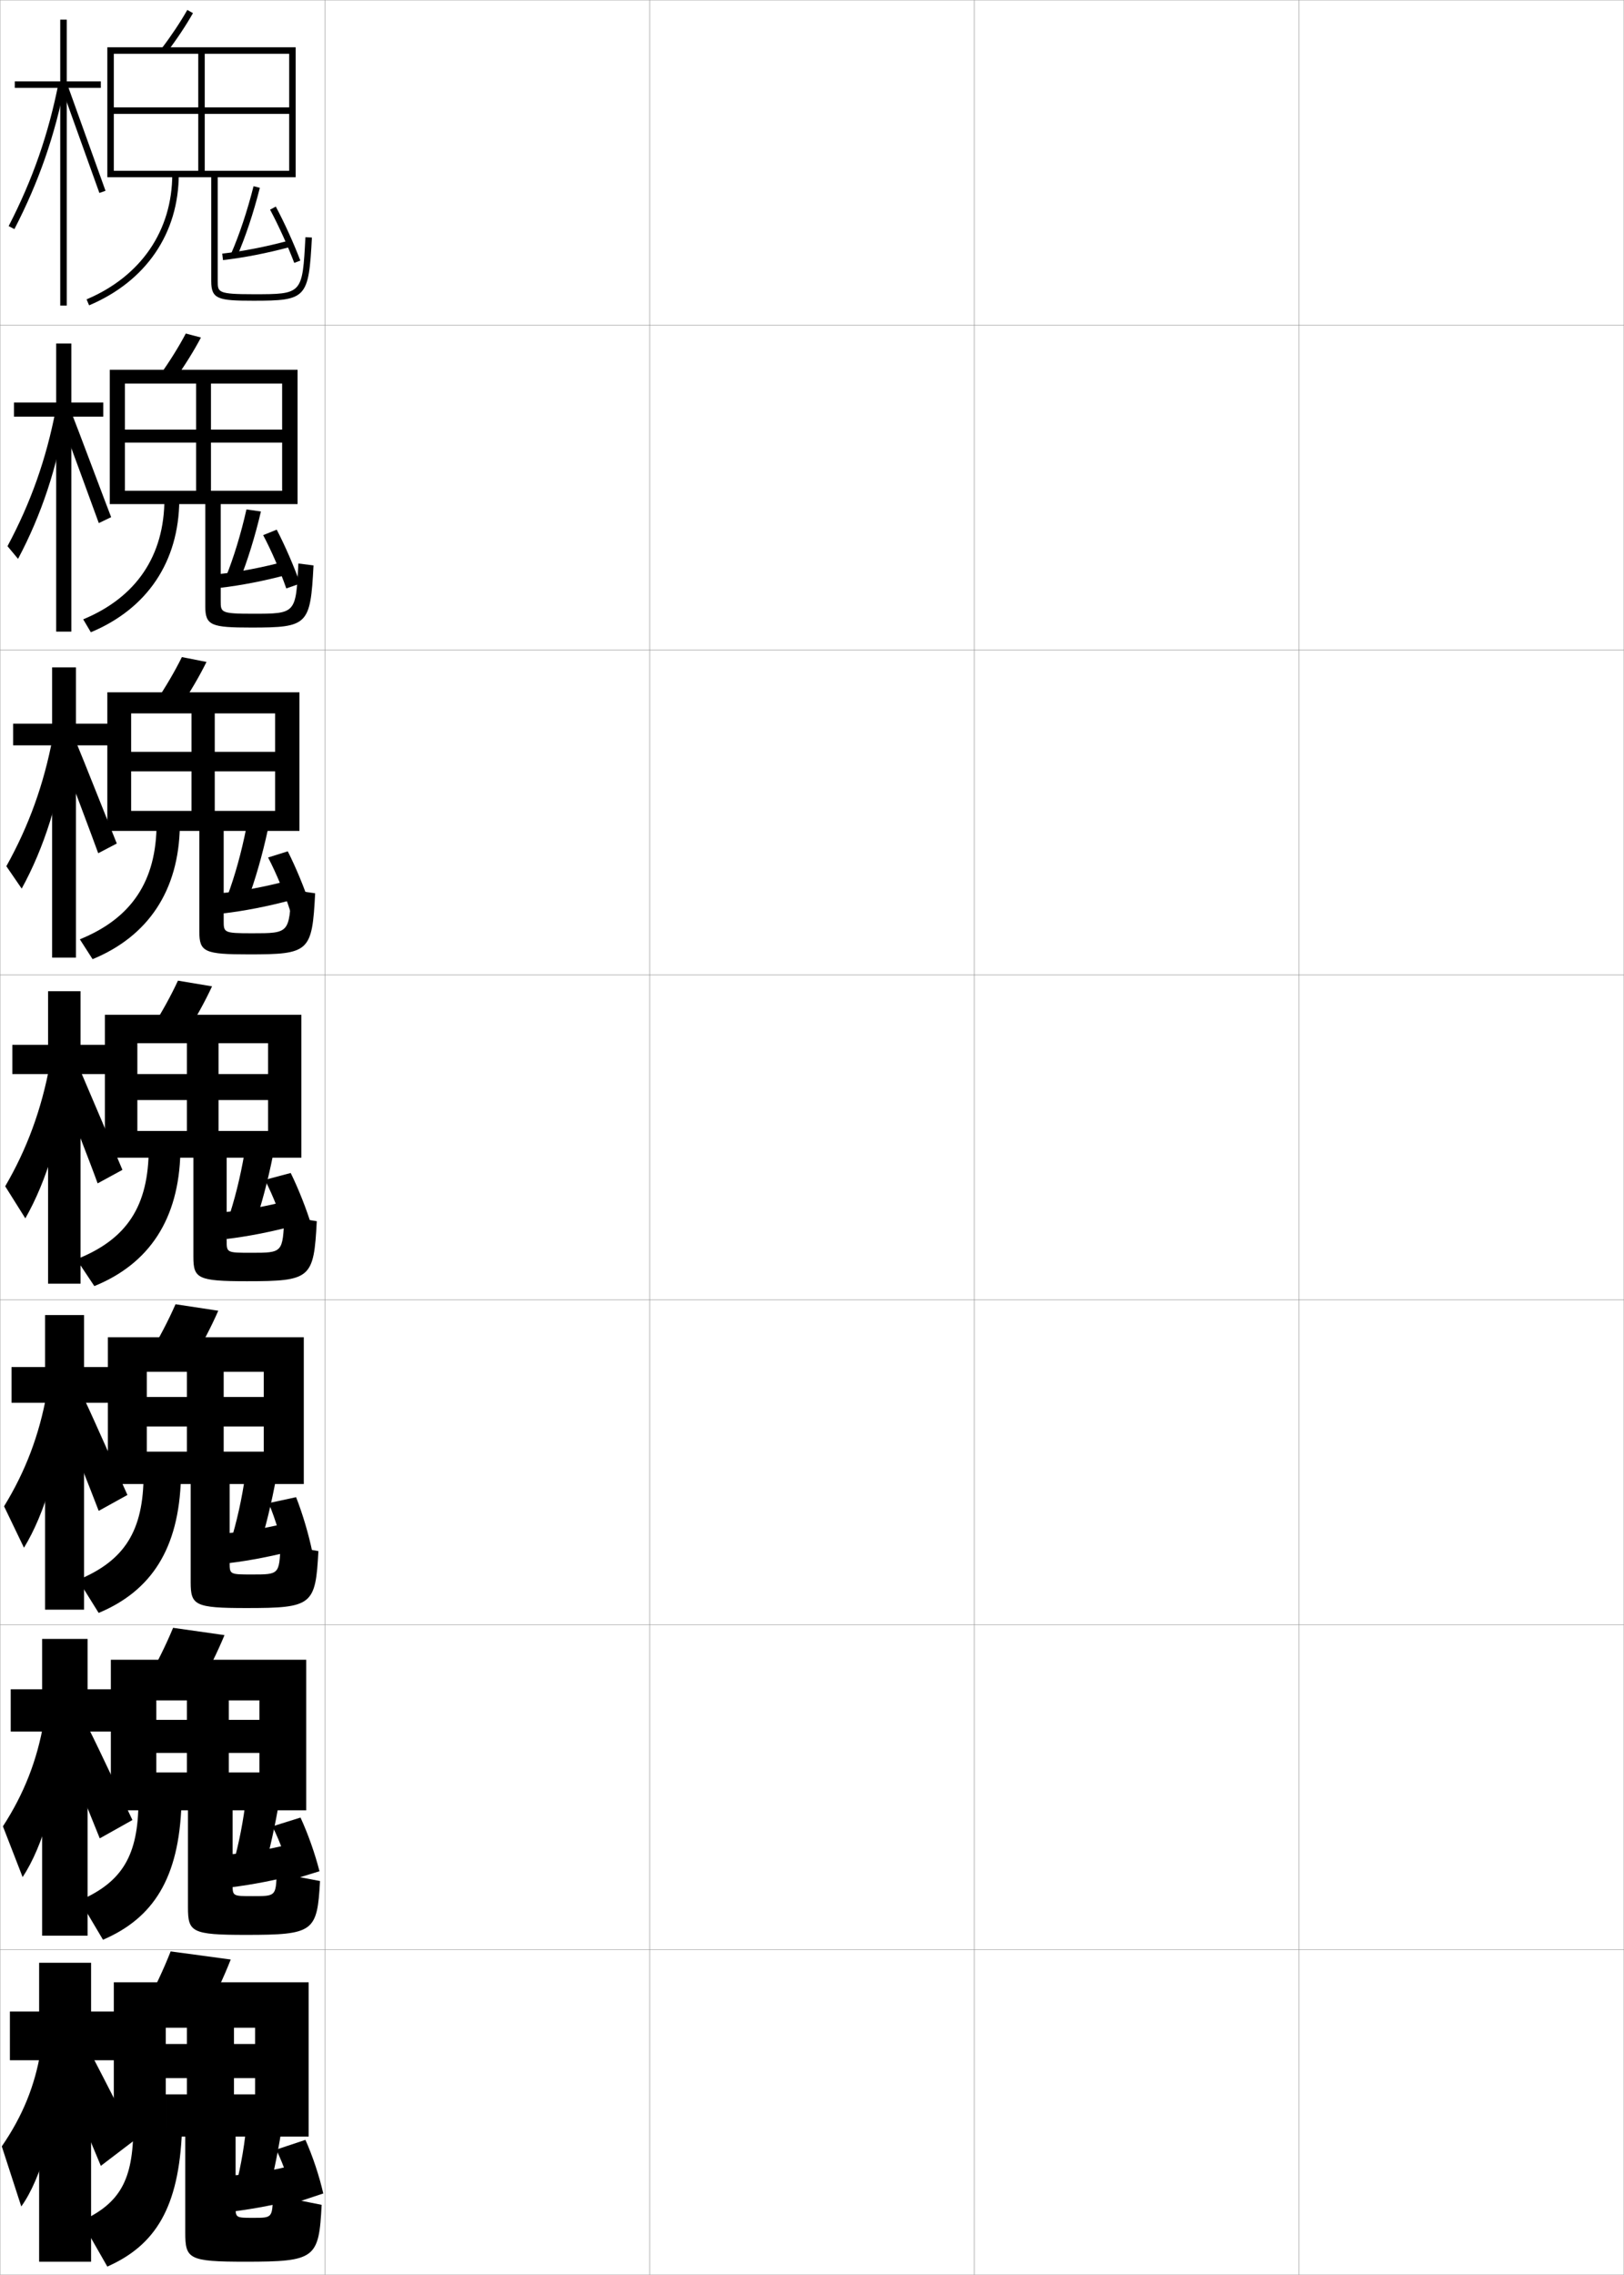 <?xml version="1.0" encoding="utf-8"?>
<!-- Generator: Adobe Illustrator 11 Build 225, SVG Export Plug-In . SVG Version: 6.0.0 Build 78)  -->
<!DOCTYPE svg PUBLIC "-//W3C//DTD SVG 1.0//EN"    "http://www.w3.org/TR/2001/REC-SVG-20010904/DTD/svg10.dtd">
<svg  xmlns="http://www.w3.org/2000/svg" xmlns:xlink="http://www.w3.org/1999/xlink" xmlns:a="http://ns.adobe.com/AdobeSVGViewerExtensions/3.0/"
	 width="500.1" height="700.1" viewBox="0 0 500.1 700.1"
	 overflow="visible" enable-background="new 0 0 500.1 700.1" xml:space="preserve">
		<g id="glyphs">
			<g>
				<rect x="0.05" y="0.05" fill="none" stroke="#999999" stroke-width="0.1" width="100" height="100"/> 
				<rect x="0.05" y="100.05" fill="none" stroke="#999999" stroke-width="0.1" width="100" height="100"/> 
				<rect x="0.05" y="200.05" fill="none" stroke="#999999" stroke-width="0.1" width="100" height="100"/> 
				<rect x="0.05" y="300.05" fill="none" stroke="#999999" stroke-width="0.1" width="100" height="100"/> 
				<rect x="0.05" y="400.05" fill="none" stroke="#999999" stroke-width="0.1" width="100" height="100"/> 
				<rect x="0.05" y="500.05" fill="none" stroke="#999999" stroke-width="0.1" width="100" height="100"/> 
				<rect x="0.05" y="600.05" fill="none" stroke="#999999" stroke-width="0.1" width="100" height="100"/> 
				<rect x="100.05" y="0.05" fill="none" stroke="#999999" stroke-width="0.1" width="100" height="100"/> 
				<rect x="100.05" y="100.05" fill="none" stroke="#999999" stroke-width="0.1" width="100" height="100"/> 
				<rect x="100.05" y="200.05" fill="none" stroke="#999999" stroke-width="0.1" width="100" height="100"/> 
				<rect x="100.05" y="300.05" fill="none" stroke="#999999" stroke-width="0.1" width="100" height="100"/> 
				<rect x="100.05" y="400.05" fill="none" stroke="#999999" stroke-width="0.1" width="100" height="100"/> 
				<rect x="100.05" y="500.05" fill="none" stroke="#999999" stroke-width="0.1" width="100" height="100"/> 
				<rect x="100.05" y="600.05" fill="none" stroke="#999999" stroke-width="0.1" width="100" height="100"/> 
				<rect x="200.05" y="0.05" fill="none" stroke="#999999" stroke-width="0.1" width="100" height="100"/> 
				<rect x="200.05" y="100.05" fill="none" stroke="#999999" stroke-width="0.1" width="100" height="100"/> 
				<rect x="200.05" y="200.05" fill="none" stroke="#999999" stroke-width="0.1" width="100" height="100"/> 
				<rect x="200.05" y="300.05" fill="none" stroke="#999999" stroke-width="0.1" width="100" height="100"/> 
				<rect x="200.05" y="400.05" fill="none" stroke="#999999" stroke-width="0.1" width="100" height="100"/> 
				<rect x="200.05" y="500.05" fill="none" stroke="#999999" stroke-width="0.1" width="100" height="100"/> 
				<rect x="200.05" y="600.05" fill="none" stroke="#999999" stroke-width="0.1" width="100" height="100"/> 
				<rect x="300.05" y="0.05" fill="none" stroke="#999999" stroke-width="0.1" width="100" height="100"/> 
				<rect x="300.05" y="100.05" fill="none" stroke="#999999" stroke-width="0.1" width="100" height="100"/> 
				<rect x="300.05" y="200.05" fill="none" stroke="#999999" stroke-width="0.1" width="100" height="100"/> 
				<rect x="300.05" y="300.05" fill="none" stroke="#999999" stroke-width="0.1" width="100" height="100"/> 
				<rect x="300.05" y="400.05" fill="none" stroke="#999999" stroke-width="0.1" width="100" height="100"/> 
				<rect x="300.05" y="500.05" fill="none" stroke="#999999" stroke-width="0.1" width="100" height="100"/> 
				<rect x="300.05" y="600.05" fill="none" stroke="#999999" stroke-width="0.1" width="100" height="100"/> 
				<rect x="400.05" y="0.05" fill="none" stroke="#999999" stroke-width="0.1" width="100" height="100"/> 
				<rect x="400.05" y="100.05" fill="none" stroke="#999999" stroke-width="0.1" width="100" height="100"/> 
				<rect x="400.05" y="200.05" fill="none" stroke="#999999" stroke-width="0.1" width="100" height="100"/> 
				<rect x="400.05" y="300.05" fill="none" stroke="#999999" stroke-width="0.1" width="100" height="100"/> 
				<rect x="400.05" y="400.05" fill="none" stroke="#999999" stroke-width="0.1" width="100" height="100"/> 
				<rect x="400.05" y="500.05" fill="none" stroke="#999999" stroke-width="0.1" width="100" height="100"/> 
				<rect x="400.05" y="600.05" fill="none" stroke="#999999" stroke-width="0.1" width="100" height="100"/> 
			</g>
			<g>
				<polygon points="31.05,25.05 20.55,25.05 20.55,6.05 18.55,6.05 
					18.55,25.05 4.55,25.05 4.55,27.05 18.55,27.05 18.55,94.05 
					20.55,94.05 20.55,27.05 31.05,27.05 "/>
				<path d="M2.661,69.591l1.777,0.918C11.938,55.986,16.892,41.762,20.031,25.742
					l-1.963-0.385C14.967,41.187,10.071,55.242,2.661,69.591z"/>
				<polygon points="19.11,27.392 30.607,59.384 32.492,58.716 20.989,26.708 "/>
			</g>
			<g>
				<polygon points="31.799,123.883 21.966,123.883 21.966,105.716 17.299,105.716 
					17.299,123.883 4.299,123.883 4.299,128.216 17.299,128.216 17.299,194.383 
					21.966,194.383 21.966,128.216 31.799,128.216 "/>
				<path d="M2.307,168.088l3.251,3.903c7.19-13.514,12.087-28.249,14.743-44.554
					l-3.149-1.295C14.238,141.274,9.481,154.697,2.307,168.088z"/>
				<path d="M18.844,129.575c0.74,1.737,11.018,29.816,11.582,31.41l3.802-1.83
					c-0.654-1.586-11.234-29.781-11.895-31.307L18.844,129.575z"/>
			</g>
			<g>
				<polygon points="33.383,222.716 23.383,222.716 23.383,205.383 16.05,205.383 
					16.05,222.716 4.05,222.716 4.05,229.383 16.05,229.383 16.05,294.716 
					23.383,294.716 23.383,229.383 33.383,229.383 "/>
				<path d="M1.954,266.585l4.726,6.888c6.881-12.505,11.722-27.75,13.893-44.341
					l-4.334-2.206C13.51,241.364,8.892,254.153,1.954,266.585z"/>
				<path d="M18.579,231.758c1.48,3.474,10.538,27.64,11.666,30.828l5.718-2.992
					c-1.308-3.173-10.965-27.554-12.287-30.605L18.579,231.758z"/>
			</g>
			<g>
				<g>
					<polygon points="33.8,321.55 24.8,321.55 24.8,305.05 14.8,305.05 
						14.8,321.55 3.8,321.55 3.8,330.55 14.8,330.55 14.8,395.05 
						24.8,395.05 24.8,330.55 33.8,330.55 "/>
					<path d="M1.6,365.082l6.2,9.873c6.571-11.496,11.356-27.252,13.042-44.129
						l-5.521-3.116C12.781,341.452,8.302,353.608,1.6,365.082z"/>
					<path d="M18.313,333.941c2.221,5.211,10.059,25.464,11.75,30.246l7.636-4.154
						c-1.962-4.759-10.696-25.326-12.68-29.904L18.313,333.941z"/>
				</g>
				<g>
					<polygon points="34.55,420.716 25.883,420.716 25.883,404.716 13.883,404.716 
						13.883,420.716 3.55,420.716 3.55,431.716 13.883,431.716 13.883,495.384 
						25.883,495.384 25.883,431.716 34.55,431.716 "/>
					<path d="M1.25,463.571l6.133,12.748c6.424-10.488,11.259-26.754,12.528-43.918
						l-5.514-3.578C12.116,441.585,7.854,452.819,1.25,463.571z"/>
					<path d="M18.559,435.312c2.961,6.947,9.414,23.35,11.834,29.664l8.848-4.898
						c-2.855-6.277-10.17-22.939-13.044-28.975L18.559,435.312z"/>
				</g>
				<g>
					<polygon points="35.3,519.883 26.966,519.883 26.966,504.383 12.966,504.383 
						12.966,519.883 3.3,519.883 3.3,532.883 12.966,532.883 12.966,595.717 
						26.966,595.717 26.966,532.883 35.3,532.883 "/>
					<path d="M0.9,562.061l6.067,15.624c6.276-9.48,11.162-26.258,12.014-43.709
						l-5.507-4.039C11.451,541.717,7.405,552.031,0.9,562.061z"/>
					<path d="M18.804,536.681c3.701,8.685,8.769,21.236,11.917,29.082l10.061-5.641
						c-3.748-7.797-9.644-20.553-13.409-28.046L18.804,536.681z"/>
				</g>
			</g>
			<g>
				<polygon points="36.05,619.05 28.05,619.05 28.05,604.05 12.05,604.05 
					12.05,619.05 3.05,619.05 3.05,634.05 12.05,634.05 12.05,696.05 
					28.05,696.05 28.05,634.05 36.05,634.05 "/>
				<path d="M12.55,631.05c-1.764,10.8-5.594,20.192-12,29.5l6,18.5
					c6.129-8.473,11.064-25.761,11.5-43.5L12.55,631.05z"/>
				<path d="M19.05,638.05c4.44,10.422,8.124,19.123,12,28.5l10.5-8
					c-4.425-8.866-8.561-16.981-13-25.5L19.05,638.05z"/>
			</g>
			<g>
				<path d="M49.755,14.942l1.59,1.215c3.02-3.951,5.887-8.253,8.075-12.114
					l-1.74-0.986C55.566,6.786,52.679,11.118,49.755,14.942z"/>
				<path d="M65.05,54.55v32c0,5.52,2.131,6,13,6c16.34,0,17.013-0.727,17.998-19.447
					l-1.996-0.105c-0.925,17.553-0.925,17.553-16.002,17.553c-11,0-11-0.61-11-4v-32h24v-40
					h-58v40h2v-38h54v16.5h-54v2h54v17.5h-26v-36h-2v36h-26v2H65.05z"/>
				<path d="M53.05,53.55c0,17.423-9.619,31.484-26.39,38.579l0.779,1.842
					c17.547-7.423,27.61-22.156,27.61-40.421H53.05z"/>
			</g>
			<g>
				<g>
					<path d="M49.282,115.375l4.535,1.432c3.028-4.224,5.878-8.793,8.062-12.929
						l-4.66-1.241C55.098,106.663,52.23,111.257,49.282,115.375z"/>
					<path d="M63.216,155.133v31.5c0,5.897,1.866,6.5,14.167,6.5
						c17.464,0,18.204-0.768,19.166-19.123l-4.665-0.588
						c-0.772,15.458-0.777,15.461-14.049,15.461c-9.866,0-9.869-0.416-9.869-3.917
						v-29.833h23.667v-41.334H33.799v41.334h4.667v-37.084h48.417v14.167H38.466v4
						h48.417v14.833H64.966v-33h-4.583v33H38.466v4.084H63.216z"/>
					<path d="M50.633,153.466c0,17.602-8.663,30.358-25.01,37.136l2.353,3.978
						c17.335-7.24,27.09-21.627,27.241-40.697L50.633,153.466z"/>
				</g>
				<g>
					<path d="M48.06,215.809l7.479,1.648c3.037-4.495,5.871-9.333,8.051-13.743
						l-7.58-1.495C53.881,206.54,51.033,211.396,48.06,215.809z"/>
					<path d="M61.383,255.717v31c0,6.274,1.601,7,15.333,7
						c18.588,0,19.395-0.809,20.333-18.798l-7.332-1.07
						c-0.62,13.363-0.631,13.369-12.096,13.369c-8.732,0-8.738-0.222-8.738-3.834
						v-27.666h23.333v-42.667H33.05v42.667h7.333v-36.167h44.333v11.833H40.383v6
						h44.333v12.167H66.133v-30h-7.167v30H40.383v6.167H61.383z"/>
					<path d="M48.216,253.383c0,17.781-7.708,29.232-23.63,35.693l3.926,6.114
						c17.122-7.057,26.568-21.099,26.87-40.974L48.216,253.383z"/>
				</g>
				<g>
					<path d="M46.838,316.242l10.424,1.865c3.046-4.768,5.862-9.874,8.038-14.558
						l-10.5-1.75C52.663,306.417,49.835,311.536,46.838,316.242z"/>
					<path d="M59.55,356.3v30.5c0,6.651,1.336,7.5,16.5,7.5c19.712,0,20.586-0.851,21.5-18.474
						l-10-1.553c-0.468,11.268-0.484,11.276-10.144,11.276
						c-7.599,0-7.606-0.026-7.606-3.75v-25.5h23v-44h-60.5v44h10v-35.25h40.25v9.5h-40.25v8h40.25v9.5h-15.25v-27
						h-9.75v27h-15.25v8.25H59.55z"/>
					<path d="M45.8,353.3c0,17.96-6.752,28.106-22.25,34.25l5.5,8.25
						c16.909-6.875,26.047-20.571,26.5-41.25L45.8,353.3z"/>
				</g>
				<g>
					<path d="M46.075,416.679l13.116,2.076c3.055-5.039,5.854-10.414,8.025-15.371
						l-13.167-2C51.904,406.296,49.097,411.679,46.075,416.679z"/>
					<path d="M58.717,456.716v30.168c0,7.146,1.22,8,17.167,8
						c20.336,0,21.276-0.893,22.167-17.525l-11.667-2.035
						c-0.371,9.215-0.389,9.227-8.762,9.227c-6.895,0-6.904-0.021-6.904-3.666
						v-24.168h22.833v-45.166H33.217v45.166h12v-34.541h36v7.75h-36v9.084h36v7.75H68.883
						v-24.584H57.55v24.584H45.217v9.957H58.717z"/>
					<path d="M44.217,453.716c0,17.496-5.909,26.578-20.167,32.5l6.333,10.168
						c16.204-6.773,24.718-19.738,25.334-41.5L44.217,453.716z"/>
				</g>
				<g>
					<path d="M45.312,517.114l15.808,2.288c3.064-5.312,5.846-10.954,8.013-16.186
						l-15.833-2.25C51.146,506.176,48.358,511.82,45.312,517.114z"/>
					<path d="M57.883,557.133v29.834c0,7.642,1.105,8.5,17.833,8.5
						c20.961,0,21.966-0.935,22.833-16.575l-13.333-2.518
						c-0.275,7.16-0.294,7.176-7.381,7.176c-6.189,0-6.202-0.018-6.202-3.583
						v-22.834h22.667v-46.333H34.133v46.333h14v-33.833h31.75v6h-31.75v10.167h31.75v6h-9.417
						v-22.167H57.55v22.167h-9.417v11.666H57.883z"/>
					<path d="M42.633,554.133c0,17.032-5.065,25.048-18.083,30.75l7.167,12.084
						c15.499-6.67,23.389-18.903,24.167-41.75L42.633,554.133z"/>
				</g>
			</g>
			<g>
				<path d="M52.55,600.55c-2.162,5.506-4.931,11.413-8,17l18.5,2.5
					c3.073-5.584,5.838-11.494,8-17L52.55,600.55z"/>
				<path d="M57.05,657.55v29.5c0,8.138,0.989,9,18.5,9c21.587,0,22.657-0.976,23.5-17.5l-15-3
					c-0.18,6.98-0.199,7-6,7c-5.484,0-5.5-0.013-5.5-3.5v-21.5h22.5v-47.5h-60v47.5h16v-33.5h27.5v5h-27.5
					v10.5h27.5v5h-6.5v-20.5h-14.5v20.5h-6.5v13H57.05z"/>
				<path d="M41.05,654.55c0,16.567-4.222,23.519-16,29l8,14
					c14.793-6.567,22.06-18.069,23-42L41.05,654.55z"/>
			</g>
			<g>
				<path d="M71.134,78.148l1.832,0.803c2.597-5.921,5.102-13.435,7.054-21.156
					l-1.939-0.49C76.155,64.923,73.688,72.325,71.134,78.148z"/>
				<path d="M68.437,78.057l0.227,1.986c6.459-0.736,13.598-2.13,20.646-4.027
					l-0.52-1.932C81.836,75.957,74.798,77.33,68.437,78.057z"/>
				<path d="M83.169,64.522c2.56,4.77,5.413,11.047,7.446,16.384l1.869-0.713
					c-2.062-5.41-4.956-11.777-7.554-16.616L83.169,64.522z"/>
			</g>
			<g>
				<path d="M69.522,177.653l4.199,1.136c2.46-6.076,4.812-13.64,6.629-21.38
					l-4.457-0.626C74.197,164.312,71.937,171.698,69.522,177.653z"/>
				<path d="M67.391,176.676l0.444,4.227c6.462-0.749,13.584-2.139,20.621-4.023
					l-0.688-4.098C80.815,174.649,73.745,176,67.391,176.676z"/>
				<path d="M92.423,179.6c-1.924-5.404-4.668-11.715-7.212-16.597l-4.173,1.686
					c2.552,4.815,5.259,11.058,7.123,16.402L92.423,179.6z"/>
			</g>
			<g>
				<path d="M70.036,275.727l6.225,1.318c2.322-6.231,4.521-13.845,6.202-21.604
					l-6.629-0.61C74.364,262.271,72.31,269.641,70.036,275.727z"/>
				<path d="M68.22,274.863l0.598,6.238c6.466-0.761,13.57-2.146,20.598-4.019
					l-0.793-6.035C81.672,272.91,74.567,274.239,68.22,274.863z"/>
				<path d="M95.486,278.575c-1.785-5.398-4.379-11.653-6.869-16.578l-6.06,1.901
					c2.543,4.862,5.104,11.068,6.798,16.422L95.486,278.575z"/>
			</g>
			<g>
				<path d="M70.05,375.8l8.25,1.5c2.185-6.387,4.231-14.049,5.776-21.828l-8.803-0.594
					C74.032,362.229,72.184,369.583,70.05,375.8z"/>
				<path d="M69.05,373.05l0.75,8.25c6.47-0.773,13.557-2.154,20.573-4.014
					l-0.896-7.973C82.527,371.171,75.39,372.478,69.05,373.05z"/>
				<path d="M96.05,377.55c-1.646-5.393-4.09-11.592-6.526-16.559l-7.947,2.117
					c2.534,4.908,4.948,11.078,6.474,16.441L96.05,377.55z"/>
			</g>
			<g>
				<path d="M70.883,474.883l8.833,1.833c2.048-6.541,3.941-14.253,5.352-22.052
					l-9.535-0.729C74.519,461.197,72.876,468.535,70.883,474.883z"/>
				<path d="M69.716,471.883l0.834,9.167c6.473-0.786,13.543-2.163,20.549-4.009
					l-0.932-8.815C83.22,470.078,76.049,471.363,69.716,471.883z"/>
				<path d="M96.195,477.693c-1.129-5.479-2.987-11.768-5.016-16.931l-8.446,1.826
					c2.174,5.119,4.009,11.397,4.986,16.85L96.195,477.693z"/>
			</g>
			<g>
				<path d="M71.716,573.967l9.418,2.166c1.91-6.695,3.65-14.458,4.925-22.275
					l-10.268-0.865C75.007,560.166,73.569,567.488,71.716,573.967z"/>
				<path d="M70.384,570.717l0.916,10.083c6.477-0.799,13.529-2.172,20.524-4.005
					l-0.966-9.657C83.913,568.986,76.708,570.249,70.384,570.717z"/>
				<path d="M98.384,575.883c-1.37-5.379-3.513-11.467-5.843-16.52l-8.649,2.706
					c2.518,5.001,4.639,11.1,5.824,16.48L98.384,575.883z"/>
			</g>
			<g>
				<path d="M76.05,652.05c-0.557,7.085-1.788,14.391-3.5,21l10,2.5
					c1.773-6.85,3.36-14.663,4.5-22.5L76.05,652.05z"/>
				<path d="M91.55,666.05c-6.944,1.845-14.183,3.085-20.5,3.5l1,11
					c6.48-0.812,13.517-2.181,20.5-4L91.55,666.05z"/>
				<path d="M99.55,675.05c-1.231-5.372-3.224-11.404-5.5-16.5l-9,3
					c2.508,5.047,4.484,11.11,5.5,16.5L99.55,675.05z"/>
			</g>
		</g>
	</svg>
